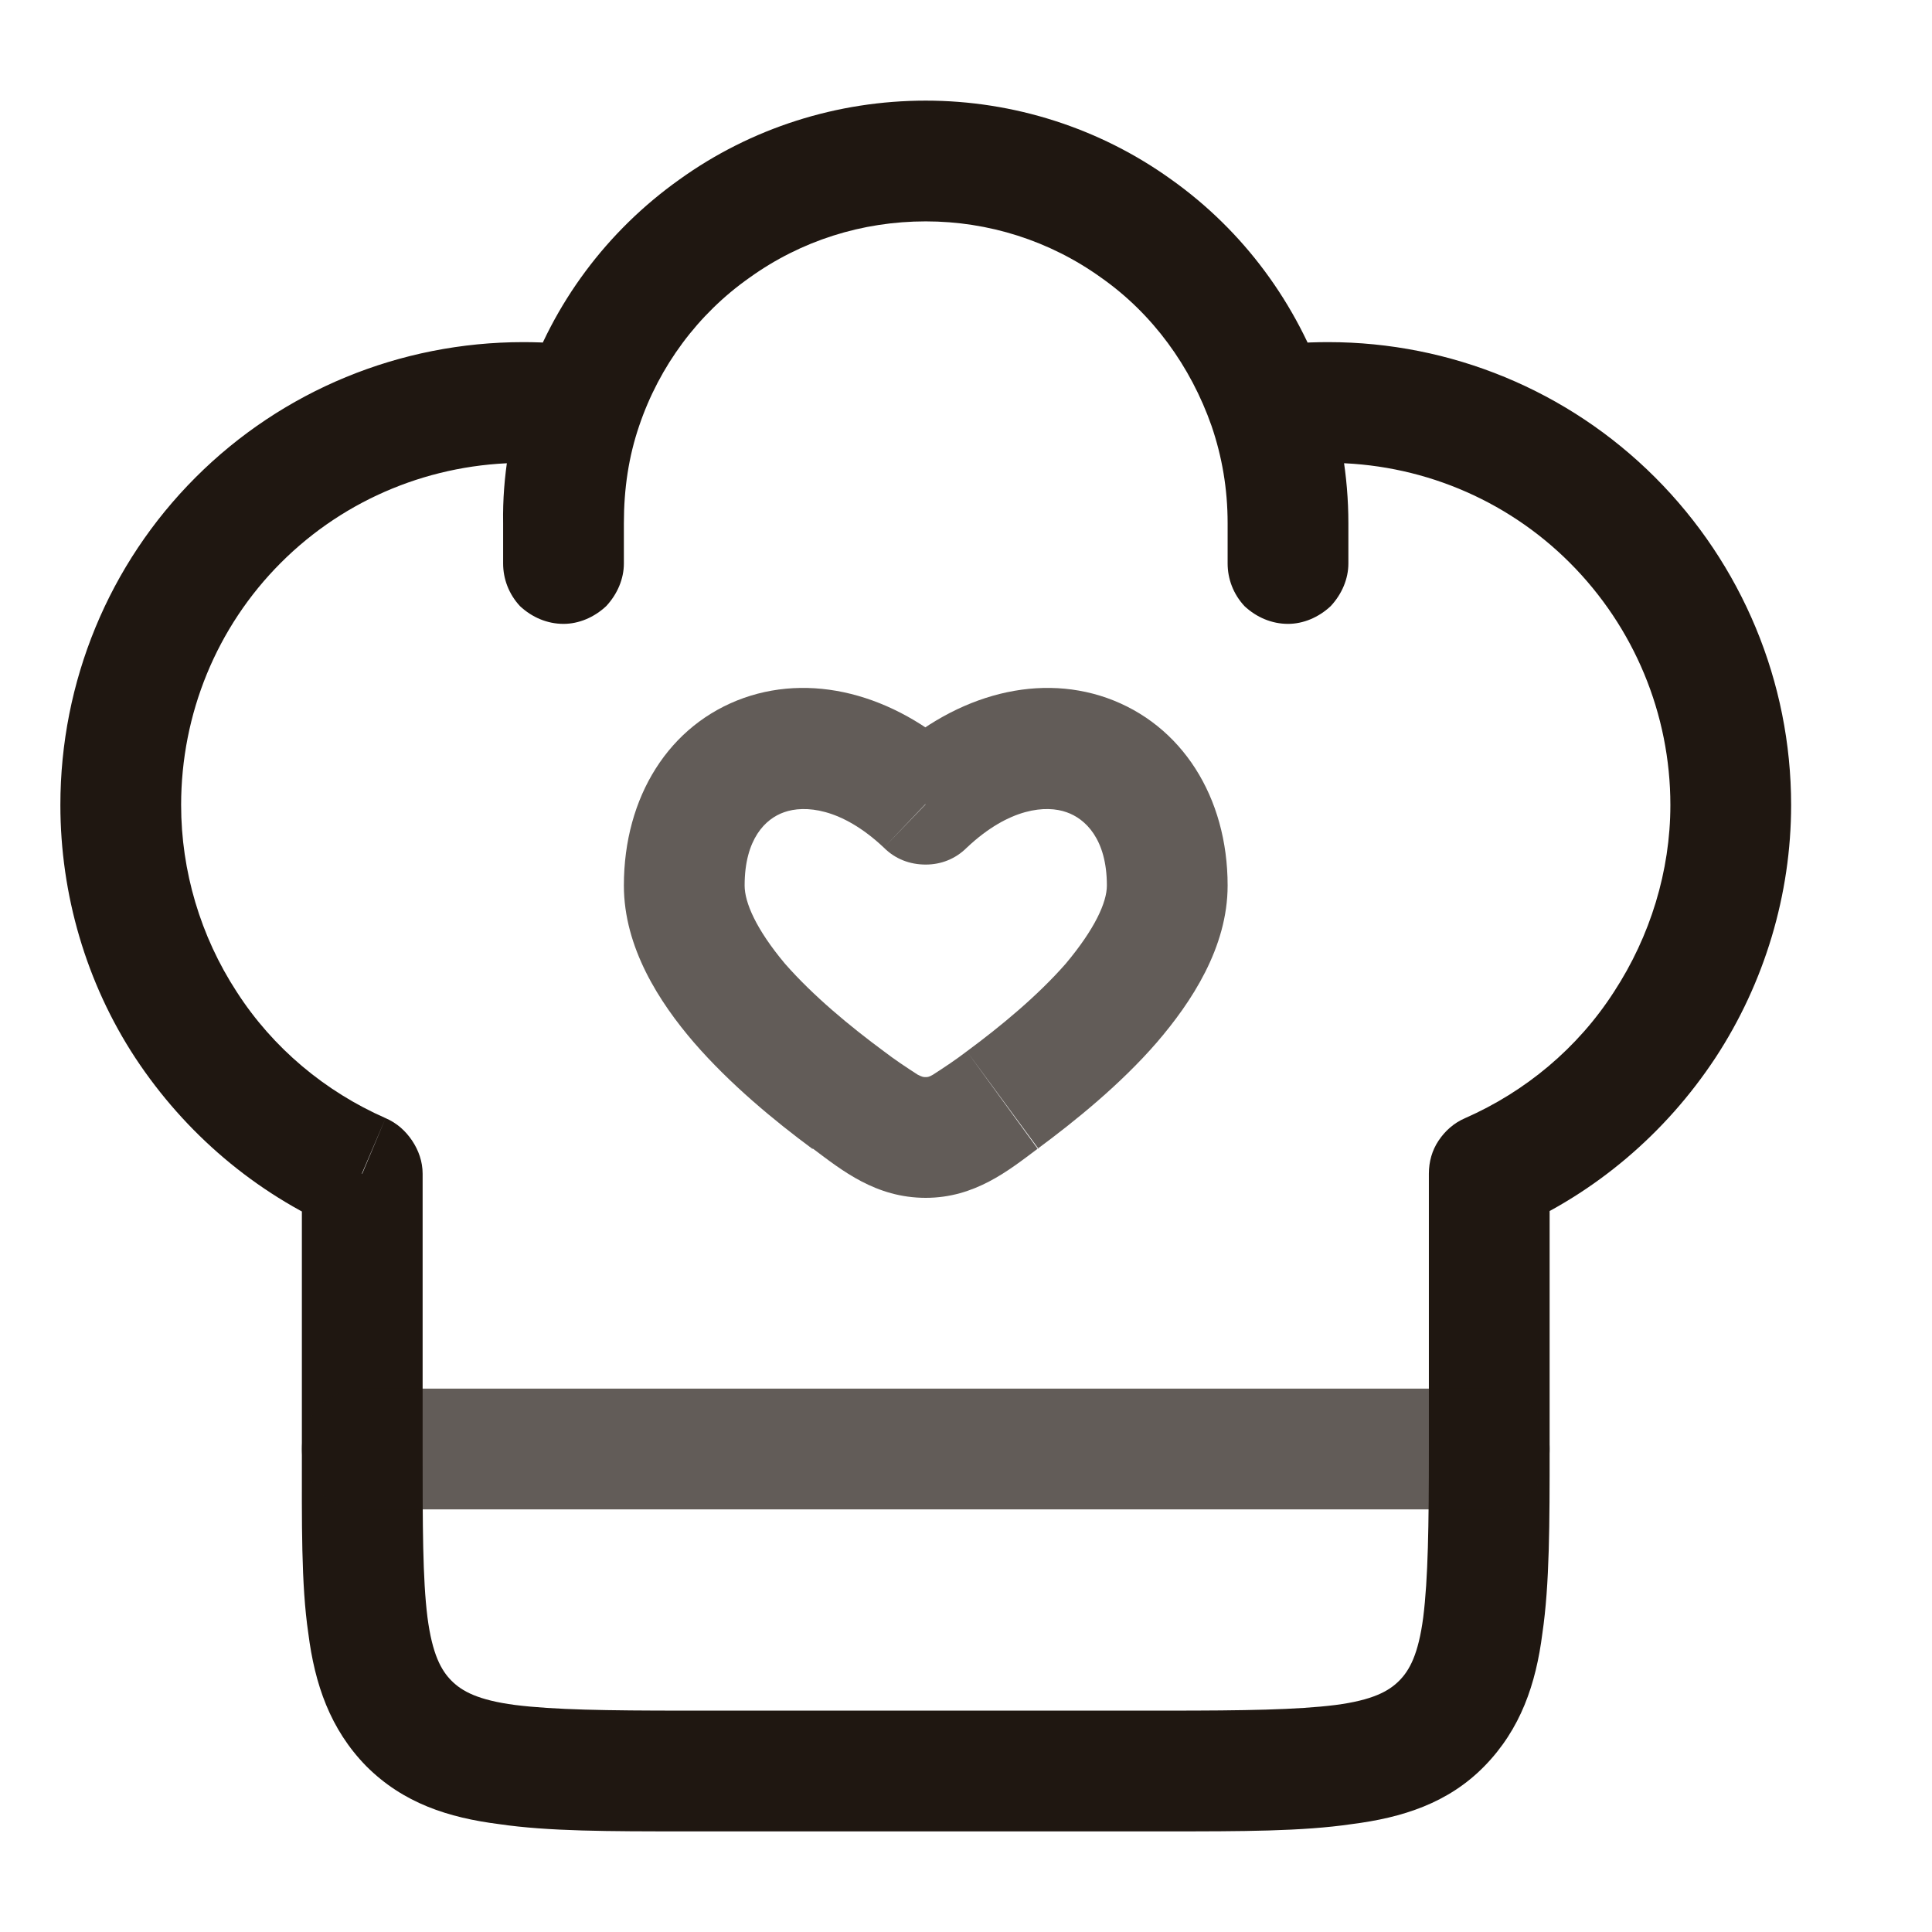 <svg width="24" height="24" viewBox="0 0 24 24" fill="none" xmlns="http://www.w3.org/2000/svg" xmlns:xlink="http://www.w3.org/1999/xlink">
	<desc>
			Created with Pixso.
	</desc>
	<defs>
		<clipPath id="clip51_211">
			<rect id="solar:chef-hat-heart-line-duotone" width="24" height="24" transform="translate(-0.5 0)" fill="white" fill-opacity="0"/>
		</clipPath>
	</defs>
	<rect id="solar:chef-hat-heart-line-duotone" width="24" height="24" transform="translate(-0.5 0)" fill="#FFFFFF" fill-opacity="0"/>
	<g clip-path="url(#clip51_211)">
		<path id="Vector" d="M4.5 14.58L5.25 14.58C5.25 14.43 5.2 14.29 5.12 14.17C5.04 14.05 4.93 13.95 4.79 13.89L4.5 14.58ZM18.5 14.58L18.2 13.89C18.06 13.95 17.95 14.05 17.87 14.17C17.79 14.29 17.75 14.43 17.75 14.58L18.5 14.58ZM15.25 7C15.25 7.19 15.32 7.38 15.46 7.53C15.61 7.67 15.8 7.75 16 7.75C16.19 7.75 16.38 7.67 16.53 7.53C16.67 7.38 16.75 7.19 16.75 7L15.25 7ZM6.25 7C6.25 7.19 6.32 7.38 6.46 7.53C6.61 7.67 6.8 7.75 7 7.75C7.19 7.75 7.38 7.67 7.53 7.53C7.67 7.38 7.75 7.19 7.75 7L6.25 7ZM6.5 4.25C4.97 4.25 3.51 4.85 2.43 5.93C1.35 7.01 0.75 8.47 0.75 10L2.25 10C2.25 8.87 2.69 7.79 3.49 6.99C4.29 6.19 5.37 5.75 6.5 5.75L6.5 4.25ZM16.5 5.75C17.62 5.75 18.7 6.19 19.5 6.99C20.3 7.79 20.75 8.87 20.75 10L22.25 10C22.25 8.47 21.64 7.01 20.56 5.93C19.48 4.85 18.02 4.25 16.5 4.25L16.5 5.75ZM14.5 21.25L8.5 21.25L8.5 22.75L14.5 22.75L14.5 21.25ZM8.5 21.25C7.53 21.25 6.88 21.24 6.4 21.18C5.94 21.12 5.74 21.01 5.61 20.88L4.55 21.94C5.01 22.4 5.57 22.58 6.2 22.66C6.81 22.75 7.57 22.75 8.5 22.75L8.5 21.25ZM3.75 18C3.75 18.92 3.74 19.68 3.83 20.29C3.91 20.92 4.1 21.48 4.55 21.94L5.61 20.88C5.48 20.75 5.37 20.55 5.31 20.09C5.25 19.61 5.25 18.96 5.25 18L3.75 18ZM17.75 18C17.75 18.96 17.74 19.61 17.68 20.09C17.62 20.55 17.51 20.75 17.38 20.88L18.44 21.94C18.89 21.48 19.08 20.92 19.16 20.29C19.25 19.68 19.25 18.92 19.25 18L17.75 18ZM14.5 22.75C15.42 22.75 16.18 22.75 16.79 22.66C17.42 22.58 17.99 22.4 18.44 21.94L17.38 20.88C17.25 21.01 17.05 21.12 16.59 21.18C16.11 21.24 15.46 21.25 14.5 21.25L14.5 22.75ZM6.5 5.75C6.71 5.75 6.92 5.76 7.12 5.79L7.34 4.31C7.06 4.27 6.78 4.25 6.5 4.25L6.5 5.75ZM11.5 1.25C10.4 1.25 9.33 1.59 8.44 2.23C7.54 2.87 6.87 3.77 6.52 4.81L7.94 5.29C8.19 4.55 8.67 3.9 9.31 3.45C9.95 2.99 10.71 2.75 11.5 2.75L11.5 1.25ZM6.52 4.81C6.34 5.35 6.24 5.92 6.25 6.5L7.75 6.5C7.75 6.07 7.81 5.67 7.94 5.29L6.52 4.81ZM16.5 4.25C16.21 4.25 15.93 4.27 15.65 4.31L15.87 5.79C16.08 5.76 16.29 5.75 16.5 5.75L16.5 4.25ZM11.5 2.75C12.28 2.75 13.04 2.99 13.68 3.45C14.32 3.9 14.79 4.55 15.05 5.29L16.47 4.81C16.11 3.77 15.45 2.87 14.55 2.23C13.66 1.59 12.59 1.25 11.5 1.25L11.5 2.75ZM15.05 5.29C15.18 5.67 15.25 6.07 15.25 6.5L16.75 6.5C16.75 5.91 16.65 5.34 16.47 4.81L15.05 5.29L15.05 5.29ZM5.25 18L5.25 14.58L3.75 14.58L3.75 18L5.25 18ZM4.79 13.89C4.04 13.56 3.39 13.02 2.94 12.32C2.49 11.63 2.25 10.82 2.25 10L0.75 10C0.75 11.11 1.07 12.21 1.68 13.14C2.3 14.08 3.17 14.82 4.2 15.27L4.79 13.89ZM17.75 14.58L17.75 18L19.25 18L19.25 14.58L17.75 14.58ZM20.75 10C20.75 10.82 20.5 11.63 20.05 12.32C19.6 13.02 18.95 13.56 18.2 13.89L18.79 15.27C19.82 14.82 20.69 14.08 21.31 13.14C21.92 12.21 22.25 11.11 22.25 10L20.75 10ZM15.25 6.5L15.25 7L16.75 7L16.75 6.5L15.25 6.5ZM6.25 6.5L6.25 7L7.75 7L7.75 6.5L6.25 6.5Z" fill="#1F1711" fill-opacity="1" fill-rule="nonzero"/>
		<g opacity="0.7">
			<path id="Vector" d="M11.5 9.99L10.98 10.53C11.12 10.67 11.3 10.74 11.5 10.74C11.69 10.74 11.87 10.67 12.01 10.53L11.5 9.99ZM10.98 13.06C10.56 12.75 10.1 12.37 9.75 11.97C9.39 11.54 9.25 11.21 9.25 11L7.75 11C7.75 11.77 8.19 12.45 8.62 12.95C9.07 13.47 9.63 13.93 10.09 14.27L10.98 13.06ZM9.25 11C9.25 10.42 9.51 10.17 9.74 10.09C9.99 10 10.45 10.03 10.98 10.53L12.01 9.45C11.19 8.66 10.15 8.35 9.24 8.67C8.31 9 7.75 9.9 7.75 11L9.25 11ZM12.89 14.27C13.35 13.93 13.92 13.47 14.37 12.95C14.8 12.45 15.25 11.77 15.25 11L13.75 11C13.75 11.21 13.6 11.54 13.24 11.97C12.89 12.37 12.43 12.75 12.01 13.06L12.9 14.27L12.89 14.27ZM15.25 11C15.25 9.9 14.68 9 13.75 8.67C12.84 8.35 11.8 8.66 10.98 9.45L12.01 10.53C12.54 10.03 13 10 13.25 10.09C13.48 10.17 13.75 10.42 13.75 11L15.25 11ZM10.1 14.27C10.46 14.54 10.88 14.88 11.5 14.88L11.5 13.38C11.47 13.38 11.46 13.38 11.4 13.35C11.26 13.26 11.11 13.16 10.98 13.06L10.09 14.27L10.1 14.27ZM12.01 13.06C11.88 13.16 11.73 13.26 11.59 13.35C11.54 13.38 11.52 13.38 11.5 13.38L11.5 14.88C12.11 14.88 12.53 14.54 12.89 14.27L12.01 13.06Z" fill="#1F1711" fill-opacity="1" fill-rule="nonzero"/>
		</g>
		<g opacity="0.7">
			<path id="Vector" d="M4.5 18L18.5 18" stroke="#1F1711" stroke-opacity="1" stroke-width="1.5" stroke-linejoin="round" stroke-linecap="round"/>
		</g>
	</g>
</svg>
